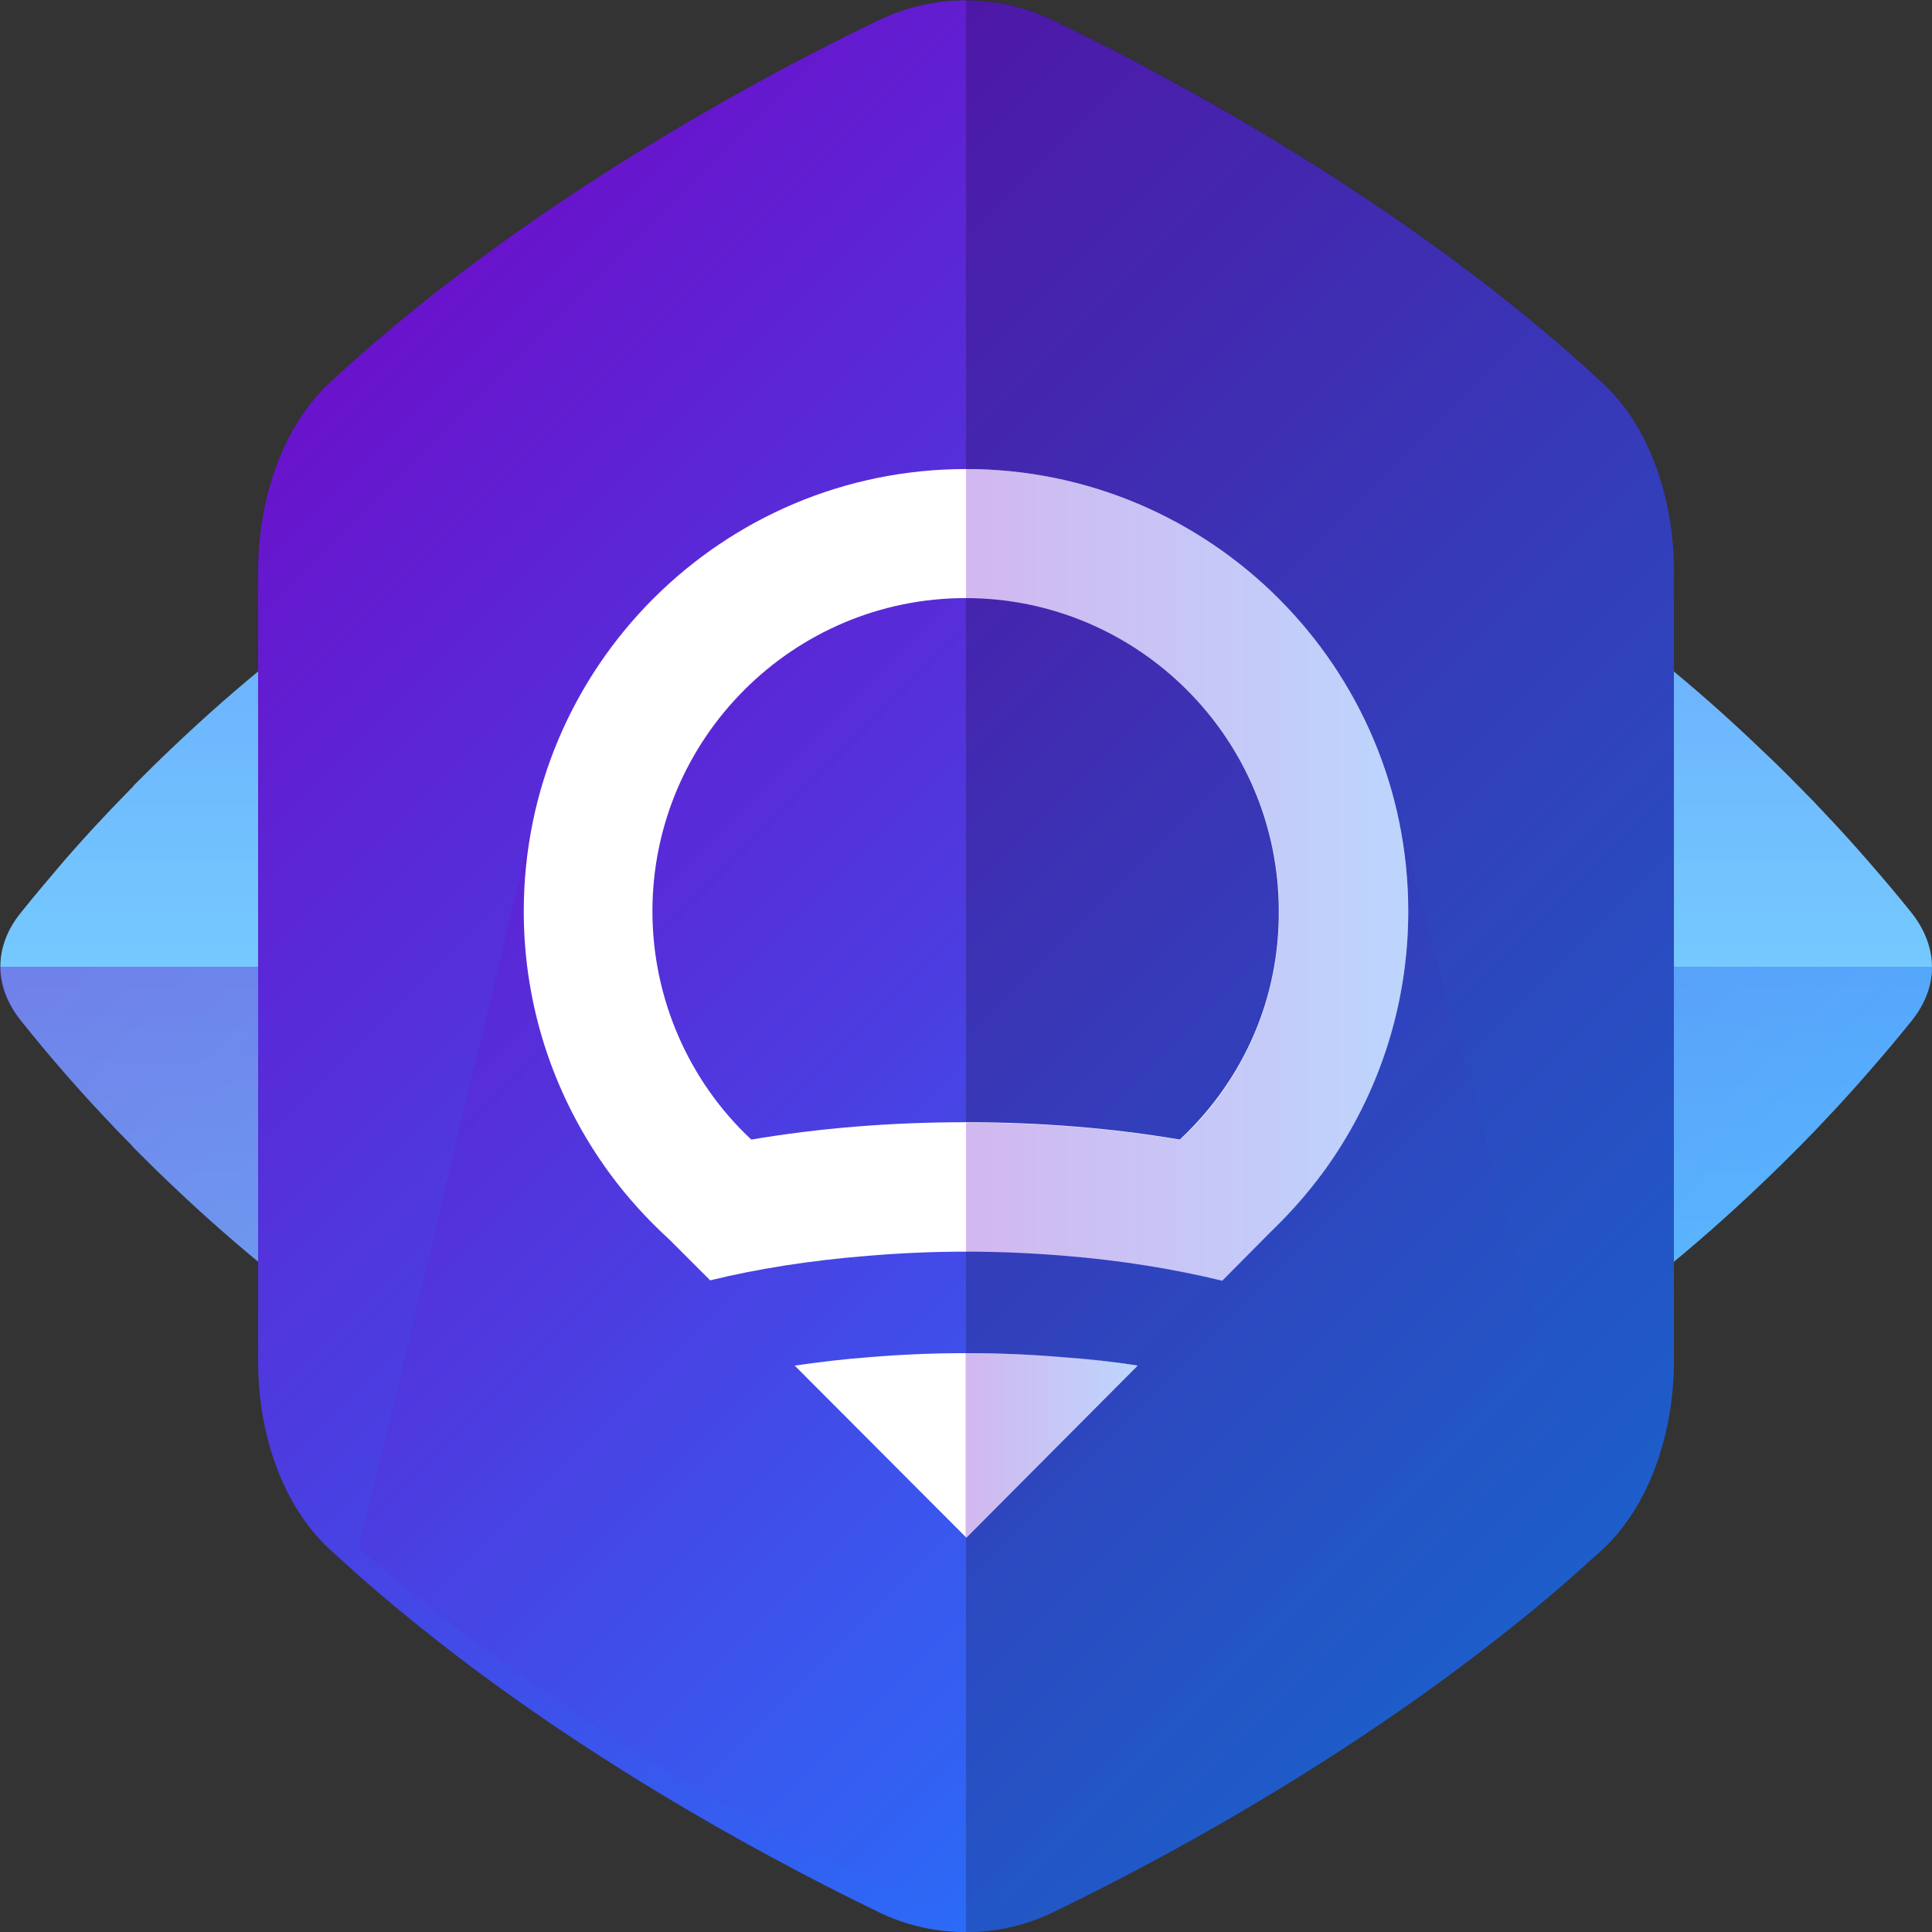 <svg enable-background="new 0 0 512 512" viewBox="0 0 512 512" xmlns="http://www.w3.org/2000/svg" xmlns:xlink="http://www.w3.org/1999/xlink"><rect x="0" y="0" width="512" height="512" fill="#333333" stroke="none"/><linearGradient id="a" gradientTransform="matrix(1 0 0 -1 0 512)" gradientUnits="userSpaceOnUse" x1="256.044" x2="256.044" y1="139.4" y2="372.3"><stop offset="0" stop-color="#82e8fe"/><stop offset="1" stop-color="#68aafe"/></linearGradient><linearGradient id="b"><stop offset="0" stop-color="#6913cc"/><stop offset="1" stop-color="#2475fc"/></linearGradient><linearGradient id="c" gradientTransform="matrix(1 0 0 -1 0 389.961)" gradientUnits="userSpaceOnUse" x1="124.875" x2="387.125" xlink:href="#b" y1="258.636" y2="-3.614"/><linearGradient id="d" gradientTransform="matrix(1 0 0 -1 0 512)" gradientUnits="userSpaceOnUse" x1="94.378" x2="417.673" xlink:href="#b" y1="417.623" y2="94.328"/><linearGradient id="e" gradientTransform="matrix(1 0 0 -1 0 512)" gradientUnits="userSpaceOnUse" x1="139.5" x2="374.25" xlink:href="#b" y1="293.2" y2="58.45"/><linearGradient id="f" gradientTransform="matrix(1 0 0 -1 0 512)" gradientUnits="userSpaceOnUse" x1="256" x2="301.531" xlink:href="#b" y1="128.95" y2="128.95"/><linearGradient id="g" gradientTransform="matrix(1 0 0 -1 0 512)" gradientUnits="userSpaceOnUse" x1="256" x2="373.2" xlink:href="#b" y1="280.1" y2="280.1"/><path d="m506.6 270.5c-3.6 4.5-7.5 9.1-11.6 13.8-3.4 3.9-6.9 7.8-10.6 11.7-2.4 2.6-4.9 5.2-7.4 7.7-.2.2-.4.4-.6.6-3.2 3.2-6.4 6.4-9.8 9.6-17.5 16.7-37.3 32.9-58.8 46.9-11.9 7.8-31.7 11.8-51.5 11.8h-200.5c-19.8 0-39.6-4-51.5-11.8-21.5-14-41.4-30.2-58.9-46.9-3.4-3.2-6.6-6.4-9.8-9.6-.2-.2-.4-.4-.6-.7-2.6-2.6-5-5.1-7.4-7.7-3.7-3.9-7.2-7.8-10.6-11.7-4.1-4.7-7.9-9.3-11.5-13.8-7.2-9-7.2-19.6 0-28.5 3.6-4.5 7.5-9.1 11.5-13.8 3.4-3.9 6.9-7.8 10.6-11.7 2.4-2.6 4.9-5.1 7.4-7.7.2-.2.4-.4.6-.7 3.2-3.2 6.4-6.4 9.8-9.6 17.5-16.7 37.3-32.9 58.9-46.9 11.9-7.8 31.7-11.8 51.5-11.8h200.4c19.8 0 39.6 4 51.5 11.8 21.5 13.9 41.4 30.2 58.8 46.9 3.4 3.2 6.7 6.4 9.8 9.6.2.2.4.4.6.6 2.6 2.6 5 5.1 7.4 7.7 3.7 3.9 7.2 7.8 10.6 11.7 4.1 4.7 8 9.3 11.6 13.8 7.3 9.2 7.3 19.7.1 28.7z" fill="url(#a)"/><path d="m512 256.2c0 4.9-1.8 9.8-5.4 14.3s-7.5 9.1-11.6 13.8c-3.4 3.9-6.9 7.8-10.6 11.7-2.4 2.6-4.9 5.2-7.4 7.7-.2.2-.4.4-.6.6-3.2 3.2-6.4 6.4-9.8 9.6-17.5 16.7-37.3 32.9-58.8 46.9-11.9 7.8-31.7 11.8-51.5 11.8h-200.5c-19.8 0-39.6-4-51.5-11.8-21.5-14-41.4-30.2-58.9-46.9-3.4-3.2-6.6-6.4-9.8-9.6-.2-.2-.4-.4-.6-.7-2.6-2.6-5-5.1-7.4-7.7-3.7-3.9-7.2-7.8-10.6-11.7-4.1-4.7-7.9-9.3-11.5-13.8-3.7-4.4-5.5-9.3-5.5-14.2z" fill="url(#c)" opacity=".4"/><path d="m443.6 151.4v209.2c0 19.3-6.5 38.5-19 50.1-.9.8-1.9 1.7-2.8 2.5-7 6.4-14.3 12.6-21.9 18.6-37.7 30.1-81.6 56-120.9 75-6.8 3.3-14.1 5-21.5 5.2-.5 0-1 0-1.5 0s-1 0-1.5 0c-7.4-.2-14.7-1.9-21.5-5.2-37.8-18.3-79.8-42.8-116.5-71.5-7.4-5.8-14.7-11.8-21.6-17.9-2.5-2.3-5-4.5-7.5-6.8-12.6-11.6-19.1-30.9-19-50.1v-209c0-19.3 6.5-38.5 19-50.1 42.2-39.2 97.3-72.8 145.6-96.1 7.3-3.5 15.1-5.2 23-5.2s15.7 1.7 23 5.2c48.2 23.3 103.4 56.9 145.6 96.1 12.5 11.5 19 30.7 19 50z" fill="url(#d)"/><path d="m421.8 406c-7 6.4-14.3 12.6-21.9 18.6-37.8 30.1-81.6 55.9-121 75-6.8 3.3-14.1 5-21.5 5.2-1 0-2 0-2.9 0-7.4-.2-14.7-1.9-21.5-5.2-37.8-18.3-79.8-42.8-116.5-71.5-7.4-5.8-14.7-11.8-21.6-17.9 18-72.4 46.4-193.2 46.4-193.2l114.7-86.2 113.7 82.2z" fill="url(#e)" opacity=".35"/><path d="m443.6 151.4v209.2c0 19.3-6.5 38.5-19 50.1-.9.8-1.9 1.7-2.8 2.5-7 6.4-14.3 12.6-21.9 18.6-37.7 30.1-81.6 56-120.9 75-6.8 3.3-14.1 5-21.5 5.2-.5 0-1 0-1.5 0v-512c7.9 0 15.7 1.7 23 5.2 48.2 23.3 103.4 56.9 145.6 96.1 12.5 11.6 19 30.8 19 50.1z" opacity=".2"/><path d="m301.5 361.9-45.4 45.6-.2-.2-45.3-45.4c6.3-.9 12.7-1.7 19.4-2.2 8.3-.7 16.9-1.1 25.7-1.1h.7c8.8 0 17.4.4 25.6 1.1 6.8.5 13.3 1.2 19.5 2.2z" fill="#fff"/><path d="m256 158.6v138.9c-20.1 0-39.1 1.6-56.8 4.6-16.7-15.6-26.2-37.6-26.2-60.5 0-45.8 37.3-83 83-83z" fill="none"/><path d="m256 124.3c-64.7 0-117.2 52.5-117.2 117.2 0 26 8.5 50 22.8 69.5 4.7 6.4 10 12.2 15.8 17.5l10.8 10.8c12.7-3.1 26.8-5.3 41.8-6.5 8.4-.7 17-1.1 26-1.1s17.7.4 26.1 1.1c15 1.2 29 3.5 41.8 6.6l13-13.1c4.9-4.7 9.4-9.8 13.5-15.3 14.3-19.4 22.8-43.5 22.8-69.5 0-64.7-52.5-117.2-117.2-117.2zm57.2 177.2-.5.5c-17.7-3-36.7-4.6-56.8-4.6s-39.1 1.6-56.8 4.6c-16.7-15.6-26.2-37.6-26.2-60.5 0-45.7 37.2-83 83-83 45.7 0 83 37.2 83 83 .1 22.9-9.1 44.2-25.7 60z" fill="#fff"/><path d="m282.1 359.6c6.7.5 13.1 1.3 19.4 2.3l-45.4 45.6-.2-.2v-48.7h.5c8.9 0 17.5.4 25.7 1z" fill="url(#f)" opacity=".3"/><path d="m373.2 241.6c0 26-8.5 50-22.8 69.5-4 5.5-8.5 10.6-13.5 15.3l-13 13.1c-12.7-3.1-26.8-5.3-41.8-6.6-8.4-.7-17.2-1.1-26.1-1.1v-34.3c20.1 0 39.1 1.6 56.8 4.6l.5-.5c16.6-15.8 25.7-37.1 25.7-60 0-45.7-37.2-83-83-83v-34.3c64.7 0 117.2 52.5 117.2 117.3z" fill="url(#g)" opacity=".3"/></svg>